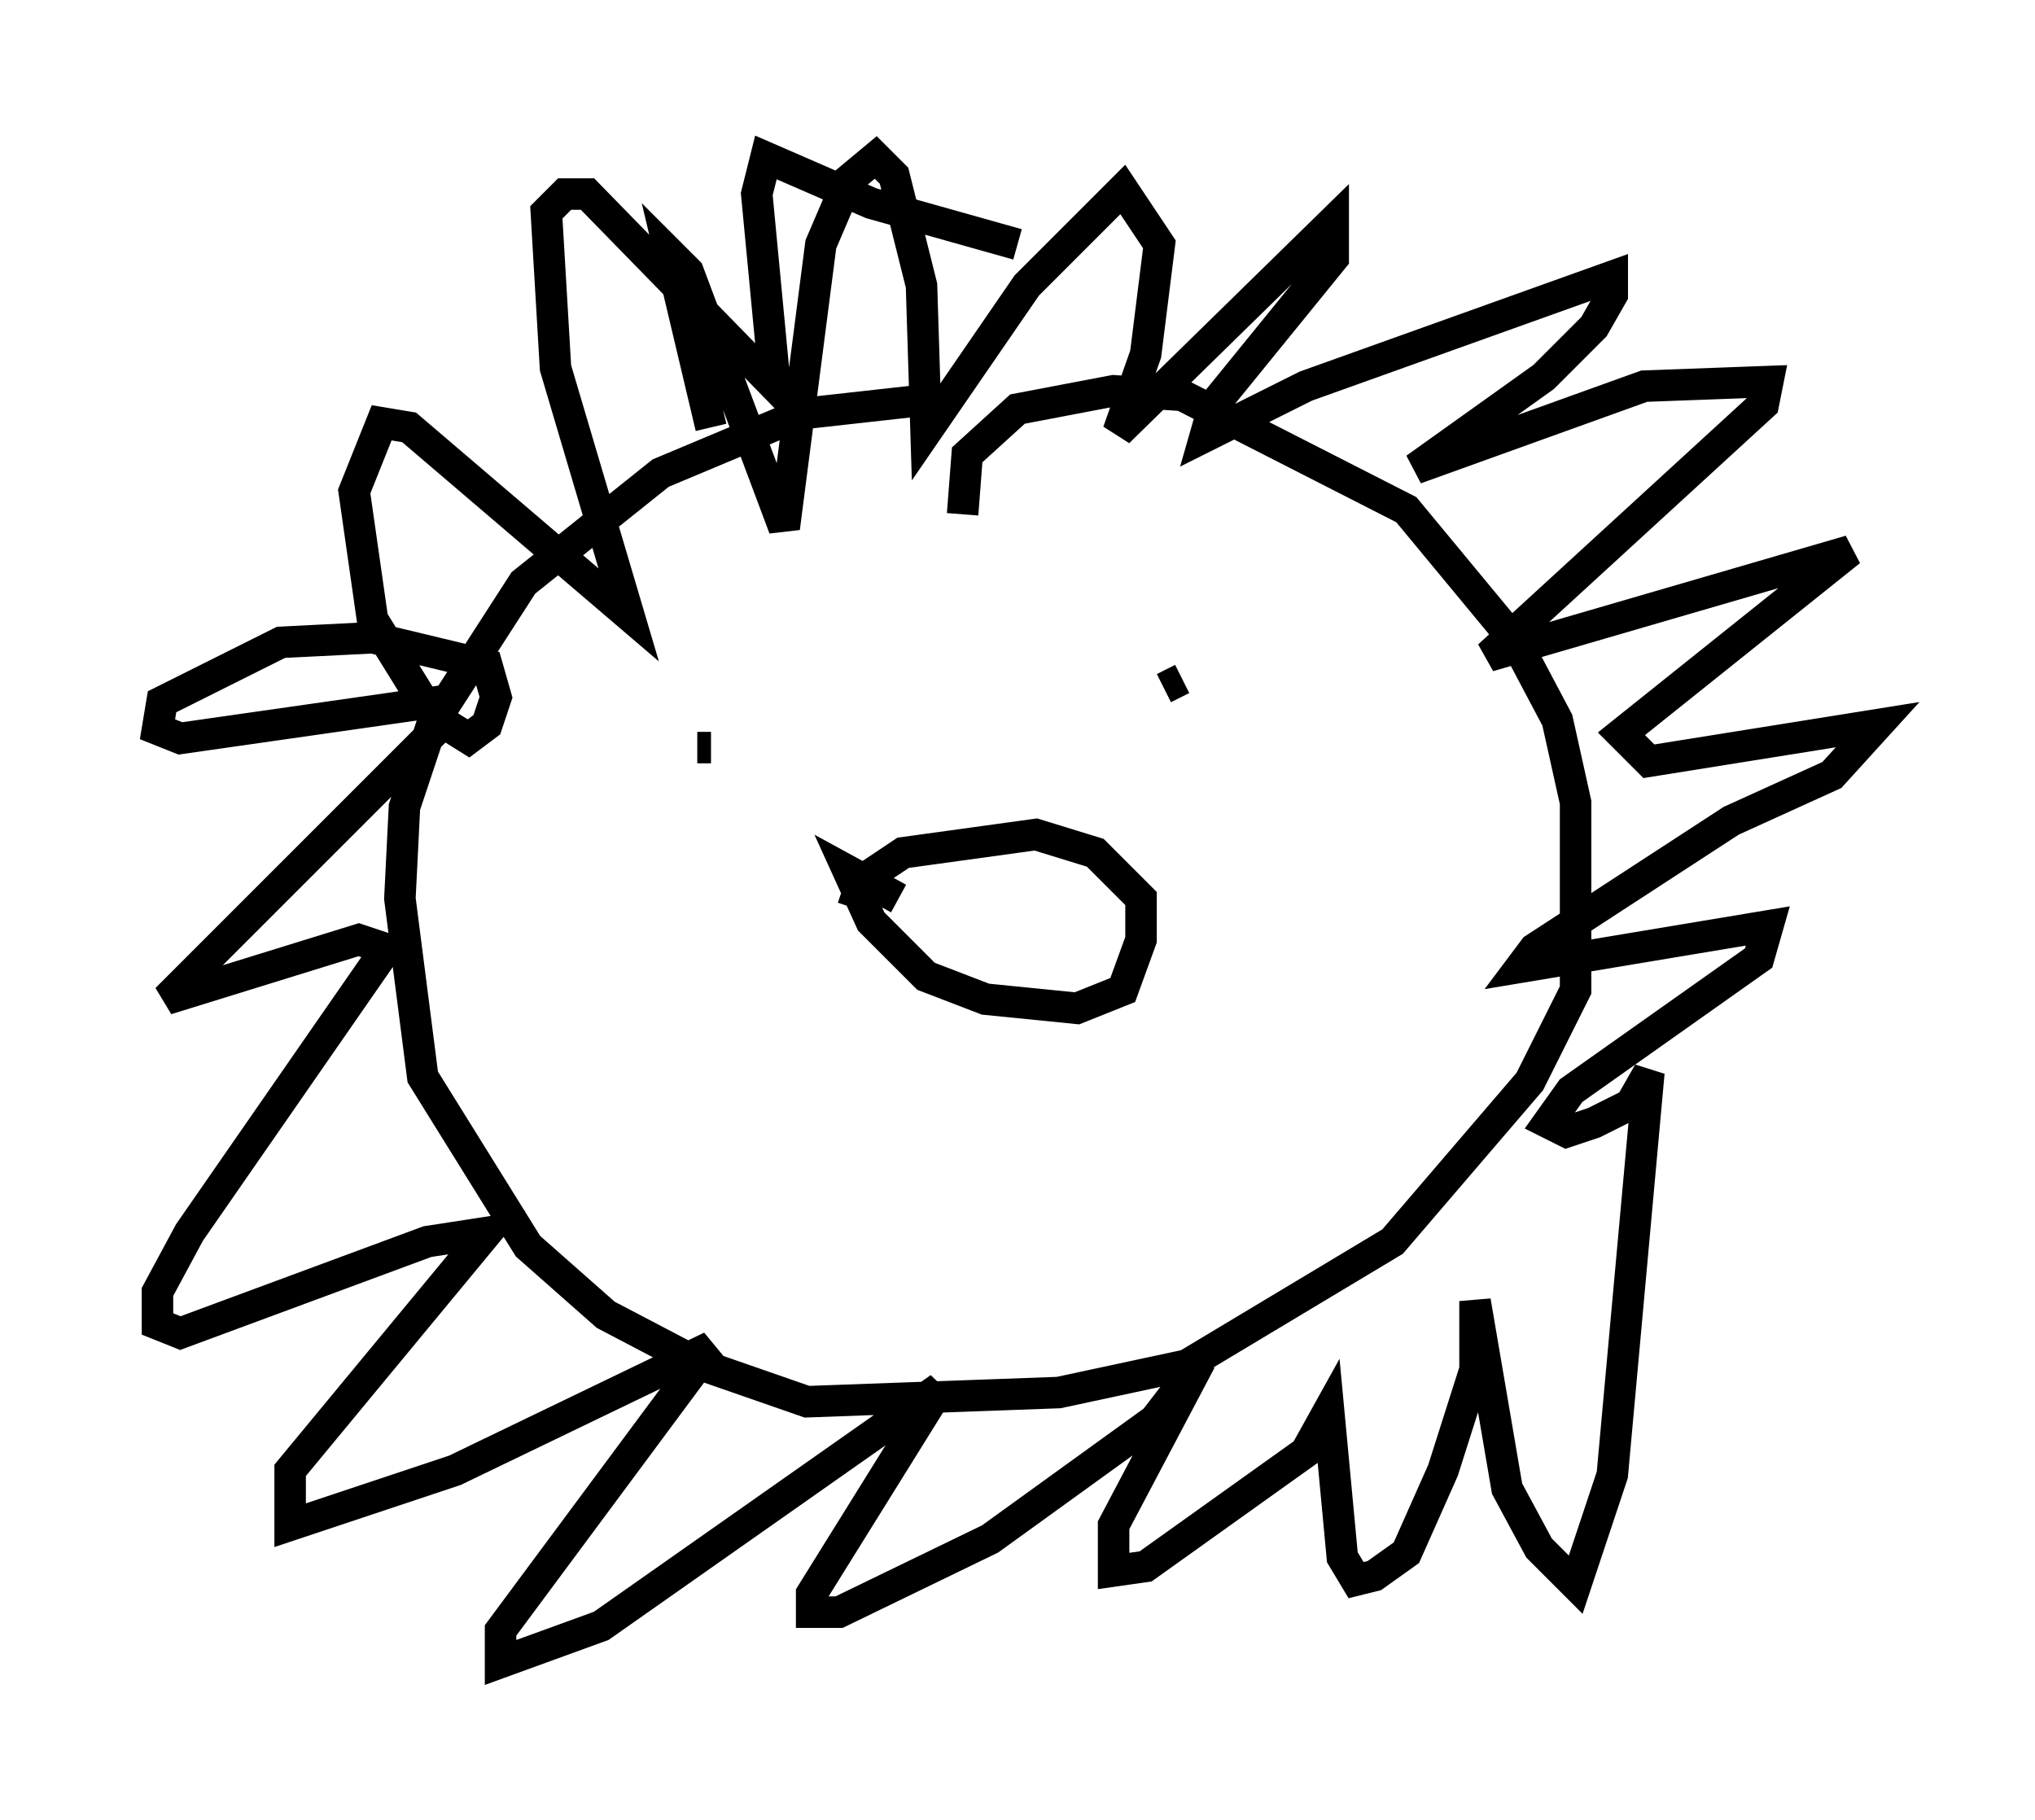 <?xml version="1.0" encoding="utf-8" ?>
<svg baseProfile="full" height="57.788" version="1.1" width="64.614" xmlns="http://www.w3.org/2000/svg" xmlns:ev="http://www.w3.org/2001/xml-events" xmlns:xlink="http://www.w3.org/1999/xlink"><defs /><rect fill="white" height="57.788" width="64.614" x="0" y="0" /><path d="M32.743, 14.441 m-3.341, -1.743 l-3.922, 0.436 -4.503, 1.888 l-4.358, 3.486 -2.905, 4.503 l-0.872, 2.615 -0.145, 2.905 l0.726, 5.665 3.341, 5.374 l2.469, 2.179 3.05, 1.598 l3.341, 1.162 7.989, -0.291 l4.067, -0.872 6.536, -3.922 l4.358, -5.084 1.453, -2.905 l0.0, -5.955 -0.581, -2.615 l-1.307, -2.469 -3.486, -4.212 l-7.117, -3.631 -2.179, -0.145 l-3.05, 0.581 -1.598, 1.453 l-0.145, 1.888 m-8.425, 7.408 l0.436, 0.0 m14.38, -1.888 l0.581, -0.291 m-10.458, 7.263 l0.291, -0.872 1.307, -0.872 l4.212, -0.581 1.888, 0.581 l1.453, 1.453 0.0, 1.307 l-0.581, 1.598 -1.453, 0.581 l-2.905, -0.291 -1.888, -0.726 l-1.743, -1.743 -0.726, -1.598 l1.598, 0.872 m-5.955, -14.961 l-1.307, -5.52 0.581, 0.581 l3.05, 8.134 1.162, -9.006 l0.872, -2.034 0.872, -0.726 l0.581, 0.581 0.872, 3.486 l0.145, 4.648 3.196, -4.648 l3.05, -3.05 1.162, 1.743 l-0.436, 3.486 -0.872, 2.469 l6.827, -6.682 0.0, 1.162 l-3.777, 4.648 -0.291, 1.017 l3.196, -1.598 9.732, -3.486 l0.0, 0.581 -0.581, 1.017 l-1.598, 1.598 -4.067, 2.905 l7.263, -2.615 3.922, -0.145 l-0.145, 0.726 -8.715, 7.989 l11.475, -3.341 -7.263, 5.81 l0.872, 0.872 7.263, -1.162 l-1.453, 1.598 -3.196, 1.453 l-6.246, 4.067 -0.436, 0.581 l7.844, -1.307 -0.291, 1.017 l-5.955, 4.212 -0.726, 1.017 l0.581, 0.291 0.872, -0.291 l1.162, -0.581 0.581, -1.017 l-1.162, 12.782 -1.162, 3.486 l-1.162, -1.162 -1.017, -1.888 l-1.017, -5.955 0.0, 2.179 l-1.017, 3.196 -1.162, 2.615 l-1.017, 0.726 -0.581, 0.145 l-0.436, -0.726 -0.436, -4.648 l-0.726, 1.307 -5.084, 3.631 l-1.017, 0.145 0.0, -1.453 l2.76, -5.229 -1.453, 1.888 l-5.229, 3.777 -4.793, 2.324 l-0.872, 0.0 0.0, -0.581 l4.067, -6.536 -10.749, 7.553 l-3.196, 1.162 0.0, -1.017 l6.682, -9.006 -8.134, 3.922 l-5.229, 1.743 0.0, -1.743 l6.246, -7.553 -1.888, 0.291 l-7.844, 2.905 -0.726, -0.291 l0.0, -1.017 1.017, -1.888 l6.246, -9.006 -0.872, -0.291 l-6.101, 1.888 8.715, -8.715 l-0.145, -0.726 -8.134, 1.162 l-0.726, -0.291 0.145, -0.872 l3.777, -1.888 2.905, -0.145 l3.631, 0.872 0.291, 1.017 l-0.291, 0.872 -0.581, 0.436 l-1.162, -0.726 -1.888, -3.05 l-0.581, -4.067 0.872, -2.179 l0.872, 0.145 6.972, 5.955 l-2.324, -7.844 -0.291, -4.939 l0.581, -0.581 0.726, 0.0 l5.955, 6.101 -0.581, -6.101 l0.291, -1.162 3.341, 1.453 l4.648, 1.307 " fill="none" stroke="black" stroke-width="1" /></svg>